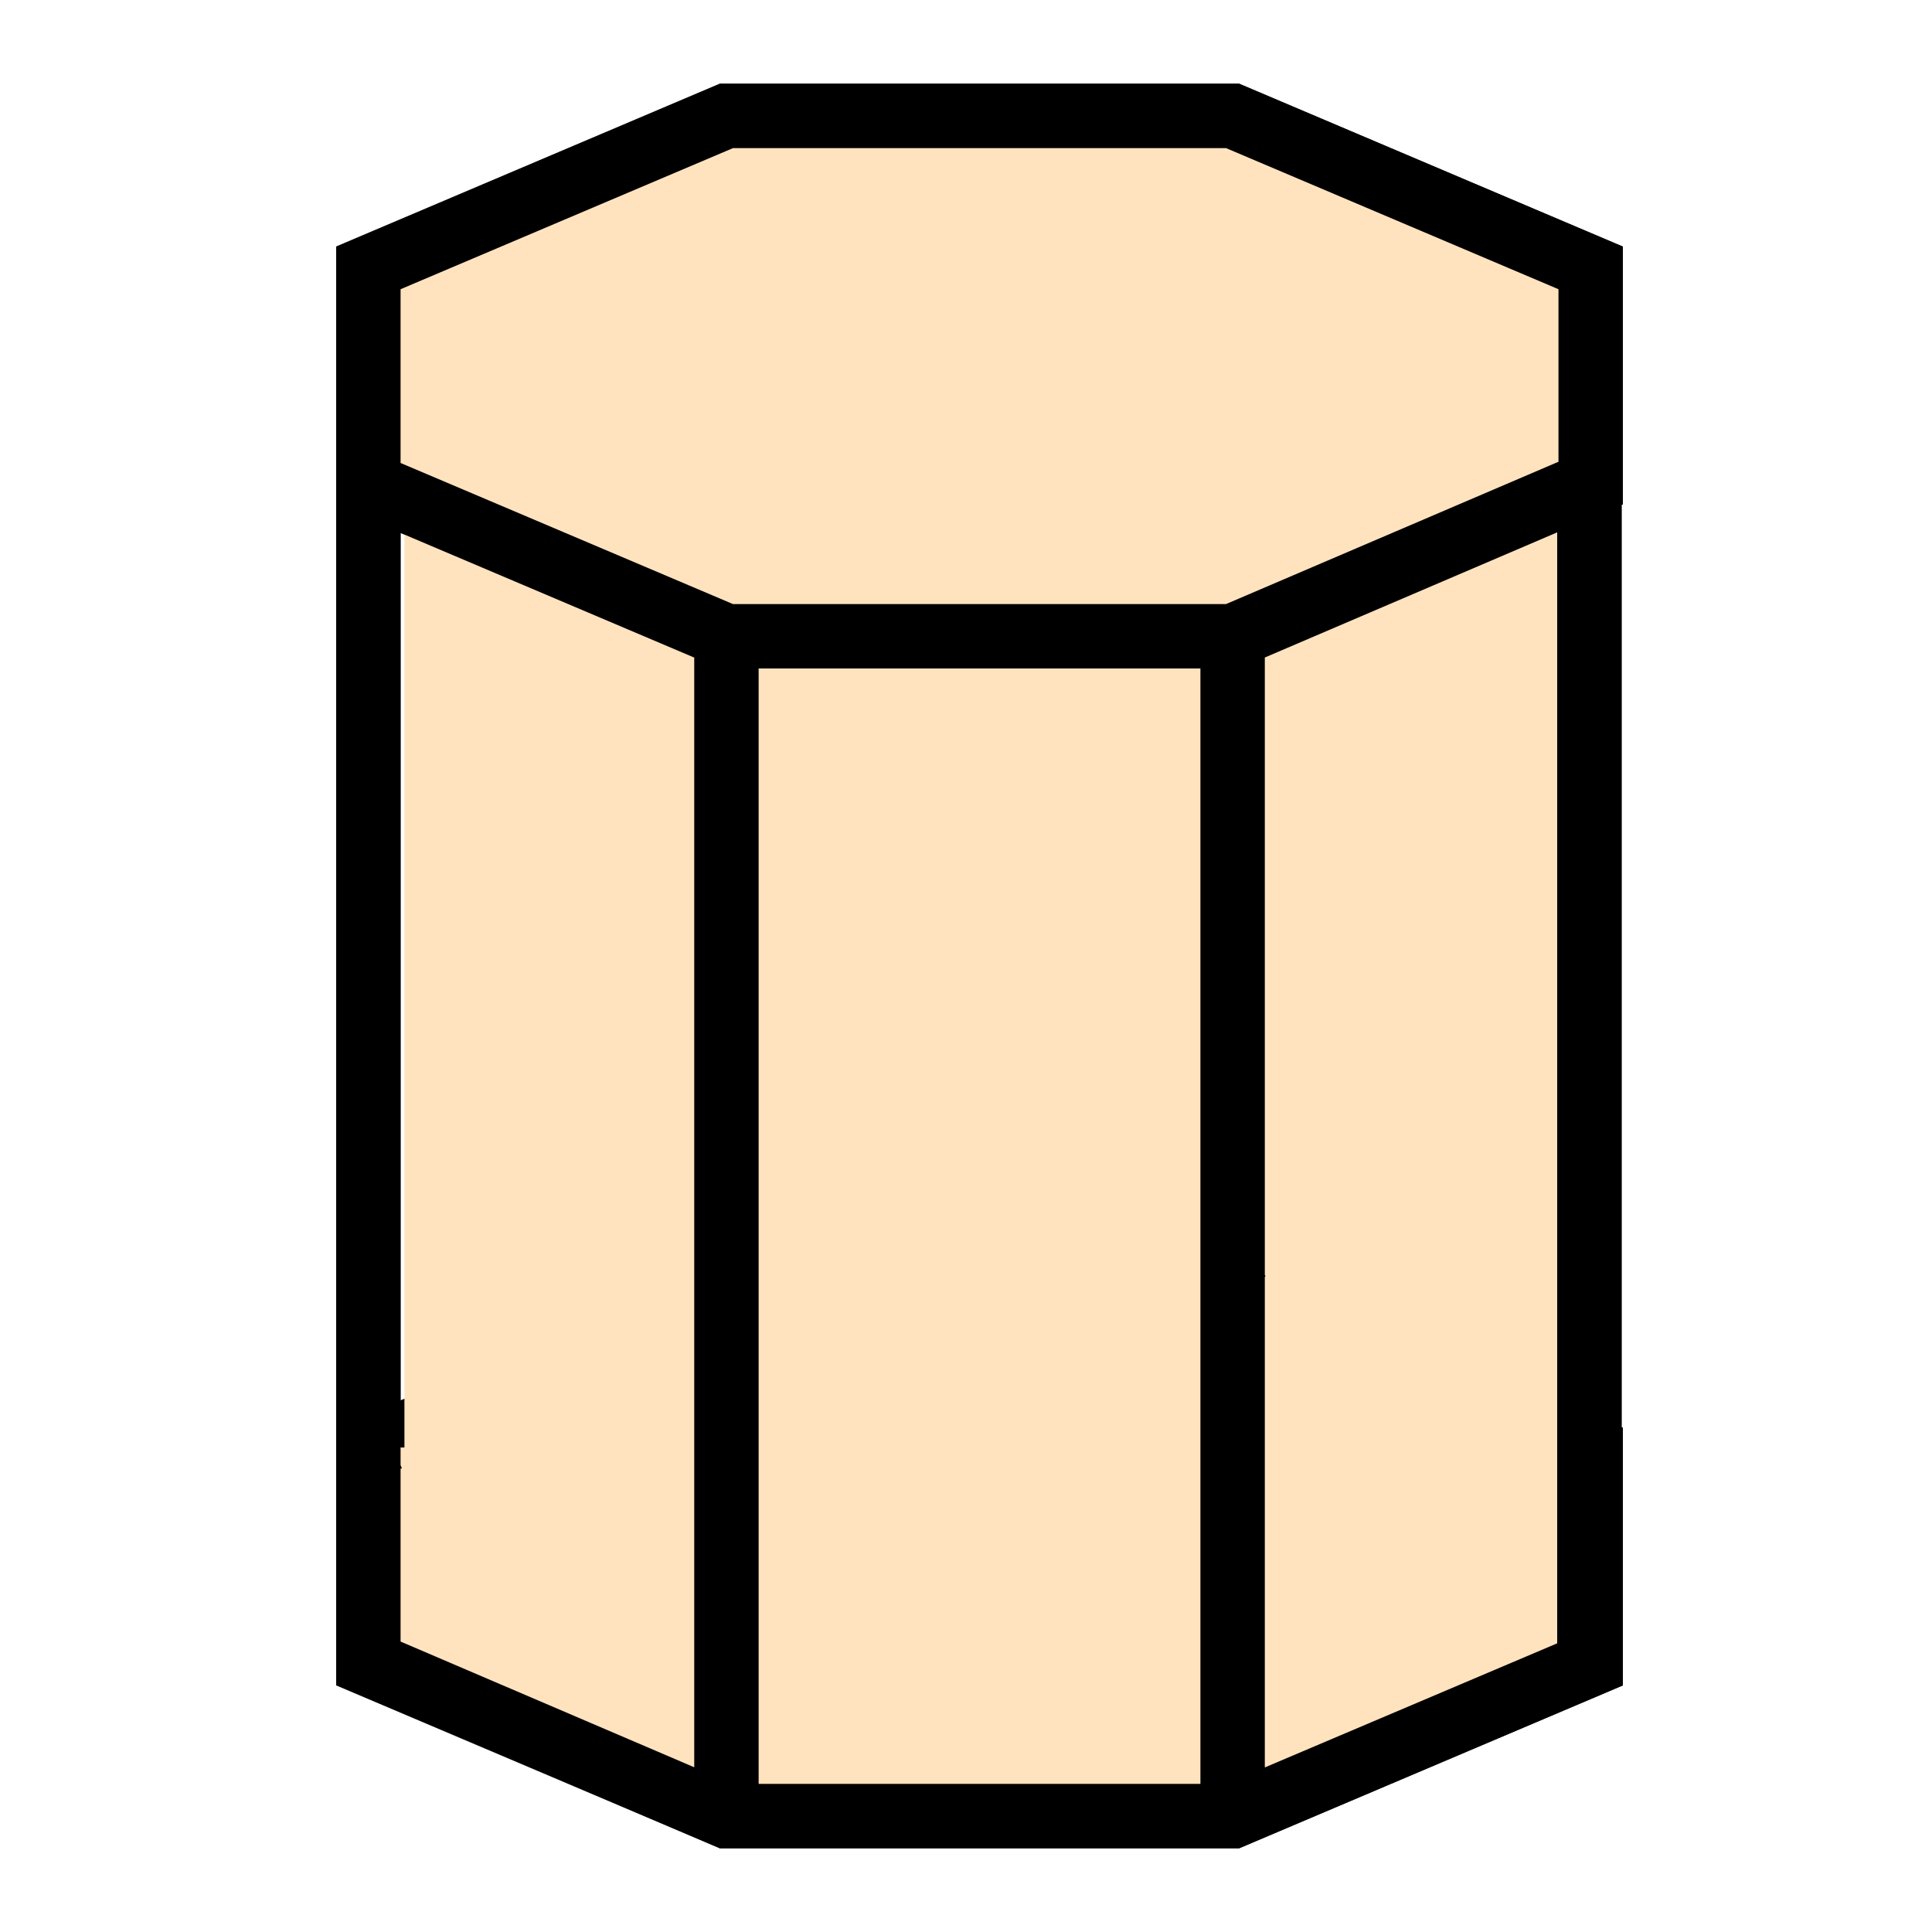 <?xml version="1.0" encoding="utf-8"?>
<!-- Generator: Adobe Illustrator 27.5.0, SVG Export Plug-In . SVG Version: 6.00 Build 0)  -->
<svg version="1.1" id="图层_1" xmlns="http://www.w3.org/2000/svg" xmlns:xlink="http://www.w3.org/1999/xlink" x="0px" y="0px"
	 viewBox="0 0 150 150" style="enable-background:new 0 0 150 150;" xml:space="preserve">
<style type="text/css">
	.st0{fill:#FFE3BF;}
	.st1{fill:none;stroke:#000000;stroke-width:5;stroke-miterlimit:10;}
</style>
<g>
	<path class="st0" d="M56.4,49.4L28.6,37.6V20.8L56.4,9h39.3l27.8,11.8v16.7L95.7,49.4H56.4z M95.7,141l27.8-11.8v-16.7l-27.8-11.8
		H56.4l-27.8,11.8v16.7L56.4,141H95.7z M28.6,37.6v91.6 M56.4,49.4V141 M95.7,49.4V141 M123.4,37.6v91.6"/>
	<path class="st1" d="M56.4,49.4L28.6,37.6V20.8L56.4,9h39.3l27.8,11.8v16.7L95.7,49.4H56.4z M95.7,141l27.8-11.8v-16.7l-27.8-11.8
		H56.4l-27.8,11.8v16.7L56.4,141H95.7z M28.6,37.6v91.6 M56.4,49.4V141 M95.7,49.4V141 M123.4,37.6v91.6"/>
</g>
<rect x="31.4" y="39.2" class="st0" width="90.4" height="78.6"/>
<g>
	<path class="st0" d="M56.4,49.4L28.6,37.6V20.8L56.4,9h39.3l27.8,11.8v16.7L95.7,49.4H56.4z M56.4,100.6 M97.2,101.3l-1.5-0.7
		 M121.8,111.7 M28.6,112.4v16.7L56.4,141h39.3l27.8-11.8v-16.7l-1.6-0.7 M30.2,111.7l-1.6,0.7 M30.2,111.7 M42.6,106.5 M28.6,37.6
		v91.6 M56.4,100.6V141 M56.4,49.4v51.2 M95.7,100.6V141 M95.7,49.4v51.2 M123.4,37.6v91.6"/>
	<path class="st1" d="M56.4,49.4L28.6,37.6V20.8L56.4,9h39.3l27.8,11.8v16.7L95.7,49.4H56.4z M56.4,100.6 M97.2,101.3l-1.5-0.7
		 M121.8,111.7 M28.6,112.4v16.7L56.4,141h39.3l27.8-11.8v-16.7l-1.6-0.7 M30.2,111.7l-1.6,0.7 M30.2,111.7 M42.6,106.5 M28.6,37.6
		v91.6 M56.4,100.6V141 M56.4,49.4v51.2 M95.7,100.6V141 M95.7,49.4v51.2 M123.4,37.6v91.6"/>
</g>
</svg>
